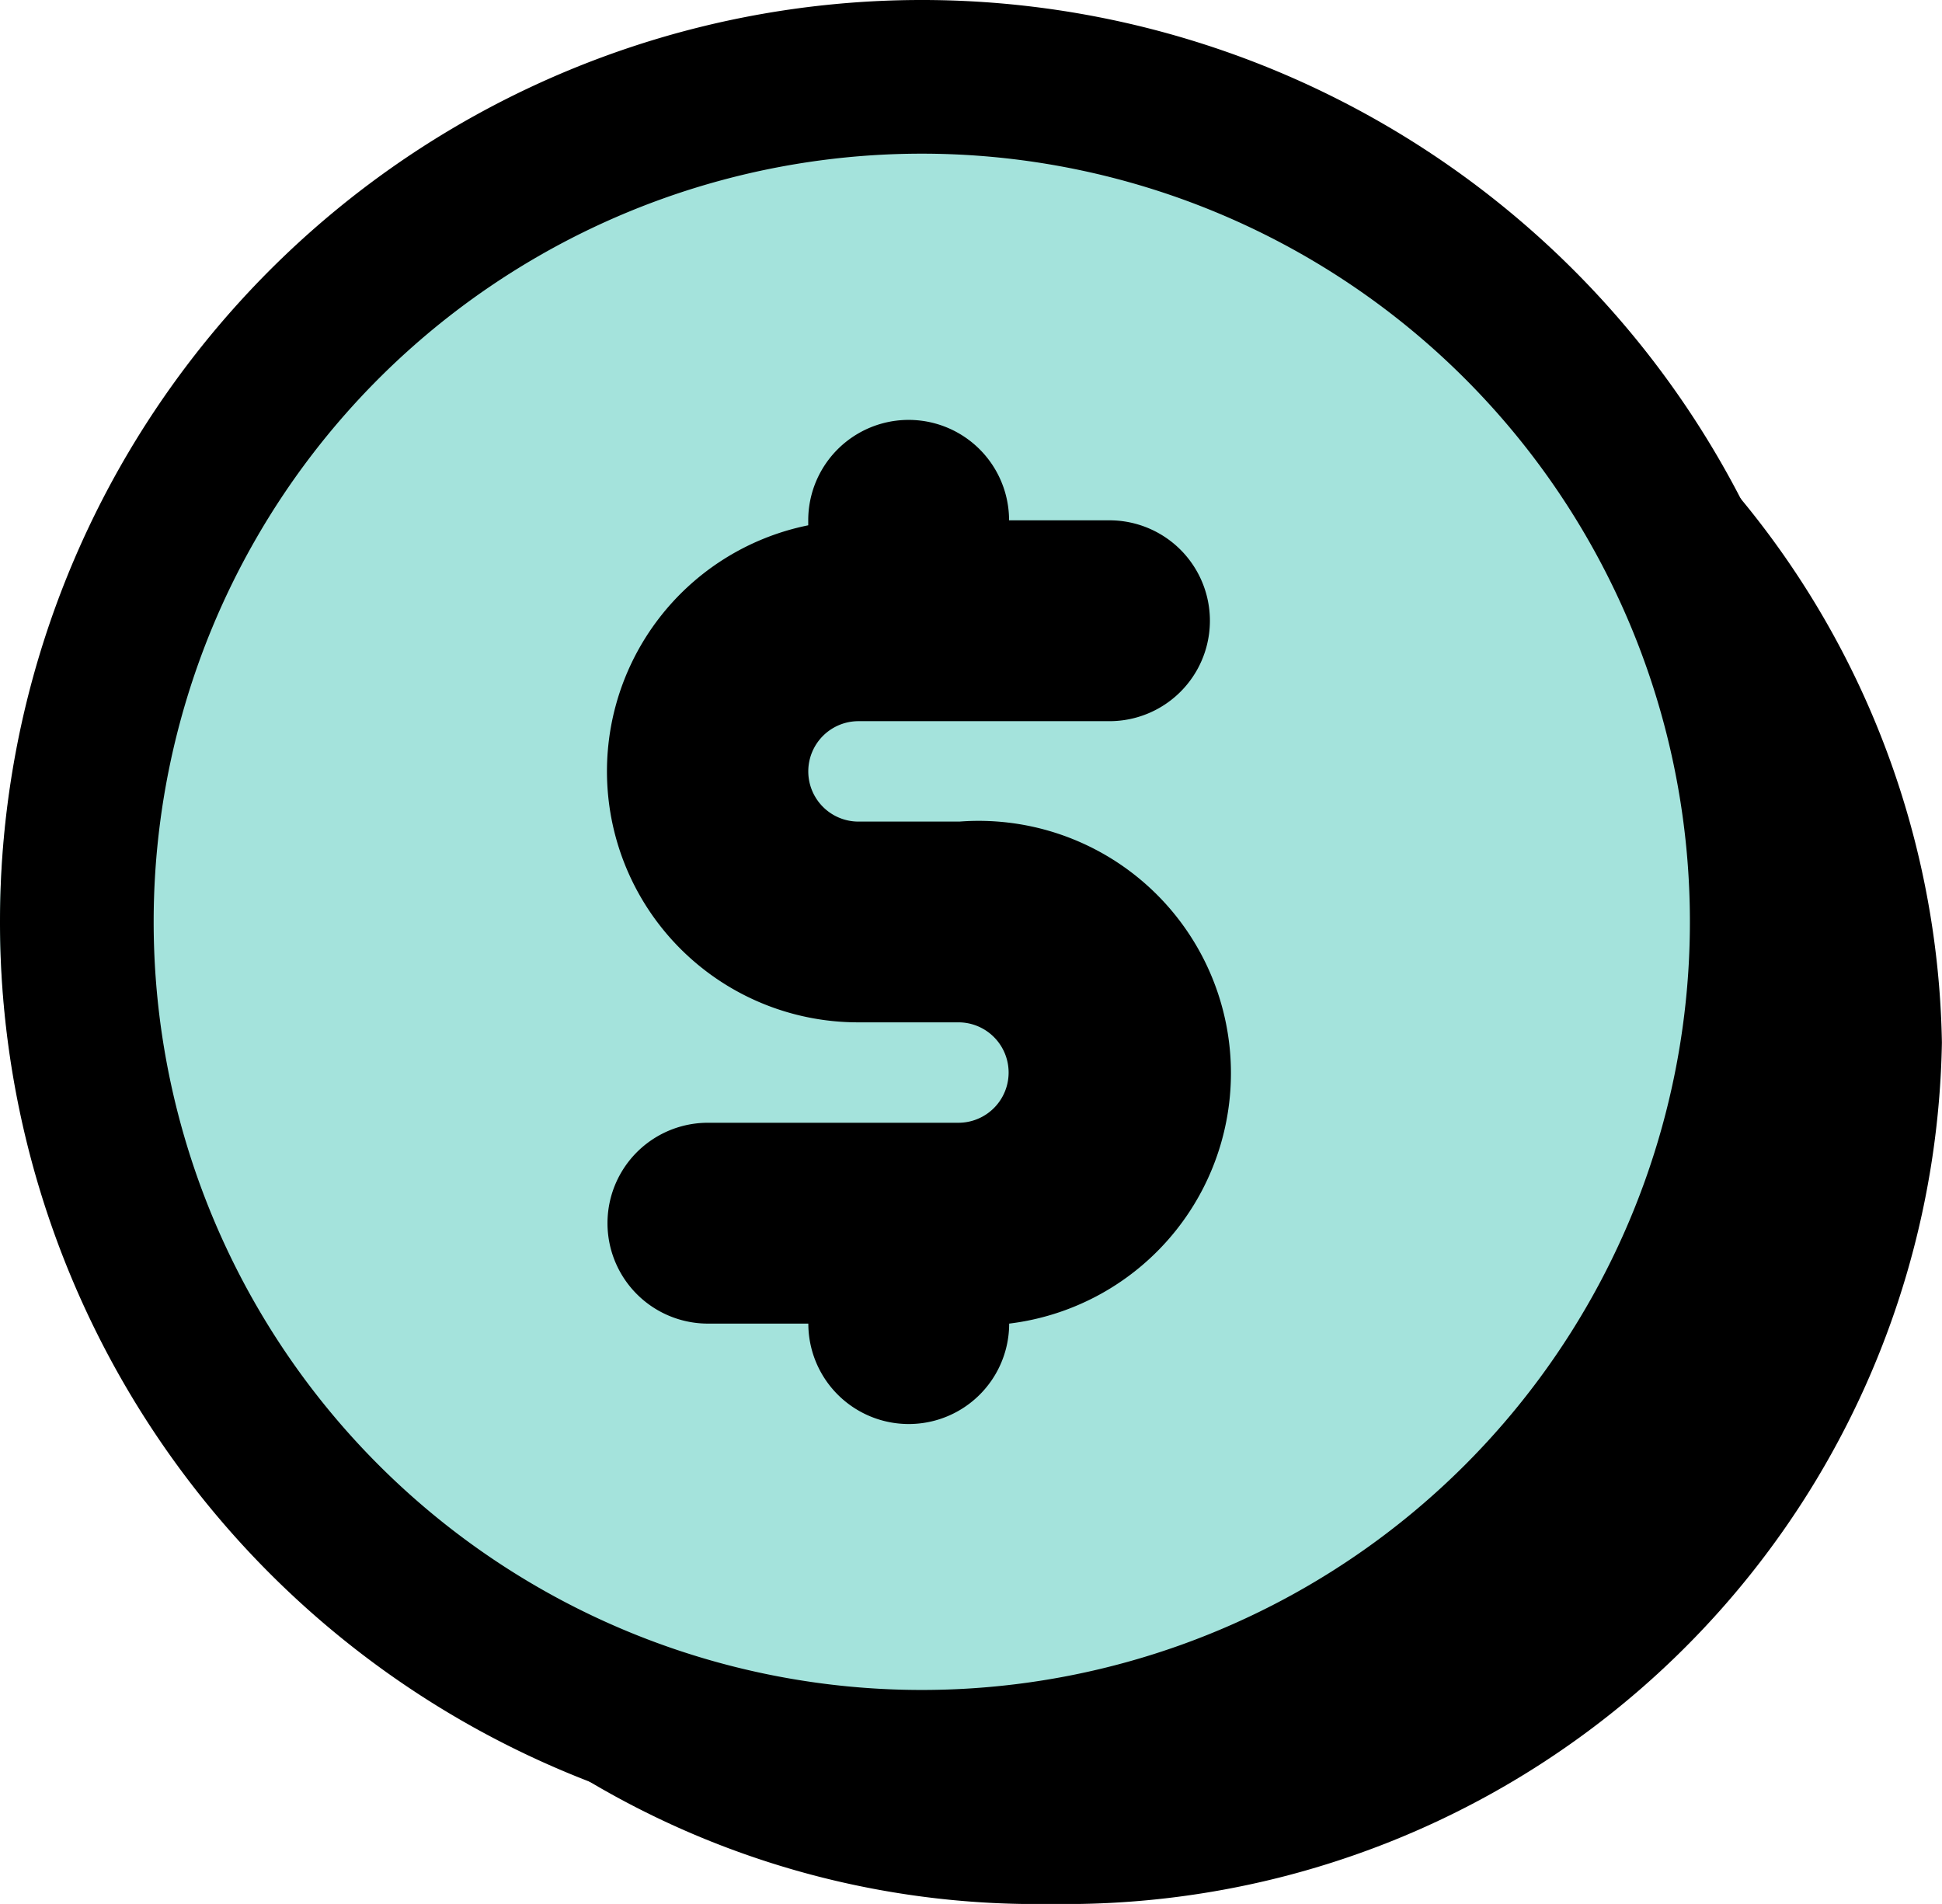 <svg xmlns="http://www.w3.org/2000/svg" width="19.513" height="19.13" viewBox="0 0 19.513 19.13"><defs><style>.a{fill:#a4e3dc;}</style></defs><g transform="translate(1.606 1.82)"><g transform="translate(0 0)"><path d="M15.7,16.4h-1.93a.772.772,0,0,0,0,1.544h.772a.772.772,0,0,0,1.544,0h0a1.939,1.939,0,0,0-.386-3.859h-.772a.386.386,0,0,1,0-.772h1.93a.772.772,0,0,0,0-1.544h-.772a.772.772,0,1,0-1.544,0v.039a1.93,1.93,0,0,0,.386,3.821H15.7a.386.386,0,0,1,0,.772Z" transform="translate(-6.366 -6.204)"/><path d="M12.953,21.31a8.808,8.808,0,0,0,8.953-8.655A8.808,8.808,0,0,0,12.953,4,8.808,8.808,0,0,0,4,12.655,8.808,8.808,0,0,0,12.953,21.31Zm0-15.868a7.34,7.34,0,0,1,7.461,7.213,7.34,7.34,0,0,1-7.461,7.213,7.34,7.34,0,0,1-7.461-7.213,7.34,7.34,0,0,1,7.461-7.213Z" transform="translate(-4 -4)"/></g></g><g transform="translate(0 0)"><path class="a" d="M8.909,0A8.91,8.91,0,1,1,0,8.91,8.91,8.91,0,0,1,8.909,0Z" transform="translate(0 0.352)"/><g transform="translate(0 0)"><path d="M16.531,18.062H14.009a1.009,1.009,0,0,0,0,2.018h1.009a1.009,1.009,0,1,0,2.018,0h0a2.535,2.535,0,0,0-.5-5.044H15.522a.5.5,0,0,1,0-1.009h2.522a1.009,1.009,0,0,0,0-2.018H17.035a1.009,1.009,0,1,0-2.018,0v.05a2.522,2.522,0,0,0,.5,4.994h1.009a.5.5,0,0,1,0,1.009Z" transform="translate(-6.896 -6.781)"/><path d="M13.262,22.524A9.262,9.262,0,1,0,4,13.262a9.262,9.262,0,0,0,9.262,9.262Zm0-16.98a7.718,7.718,0,1,1-7.718,7.718,7.718,7.718,0,0,1,7.718-7.718Z" transform="translate(-4 -4)"/></g></g></svg>